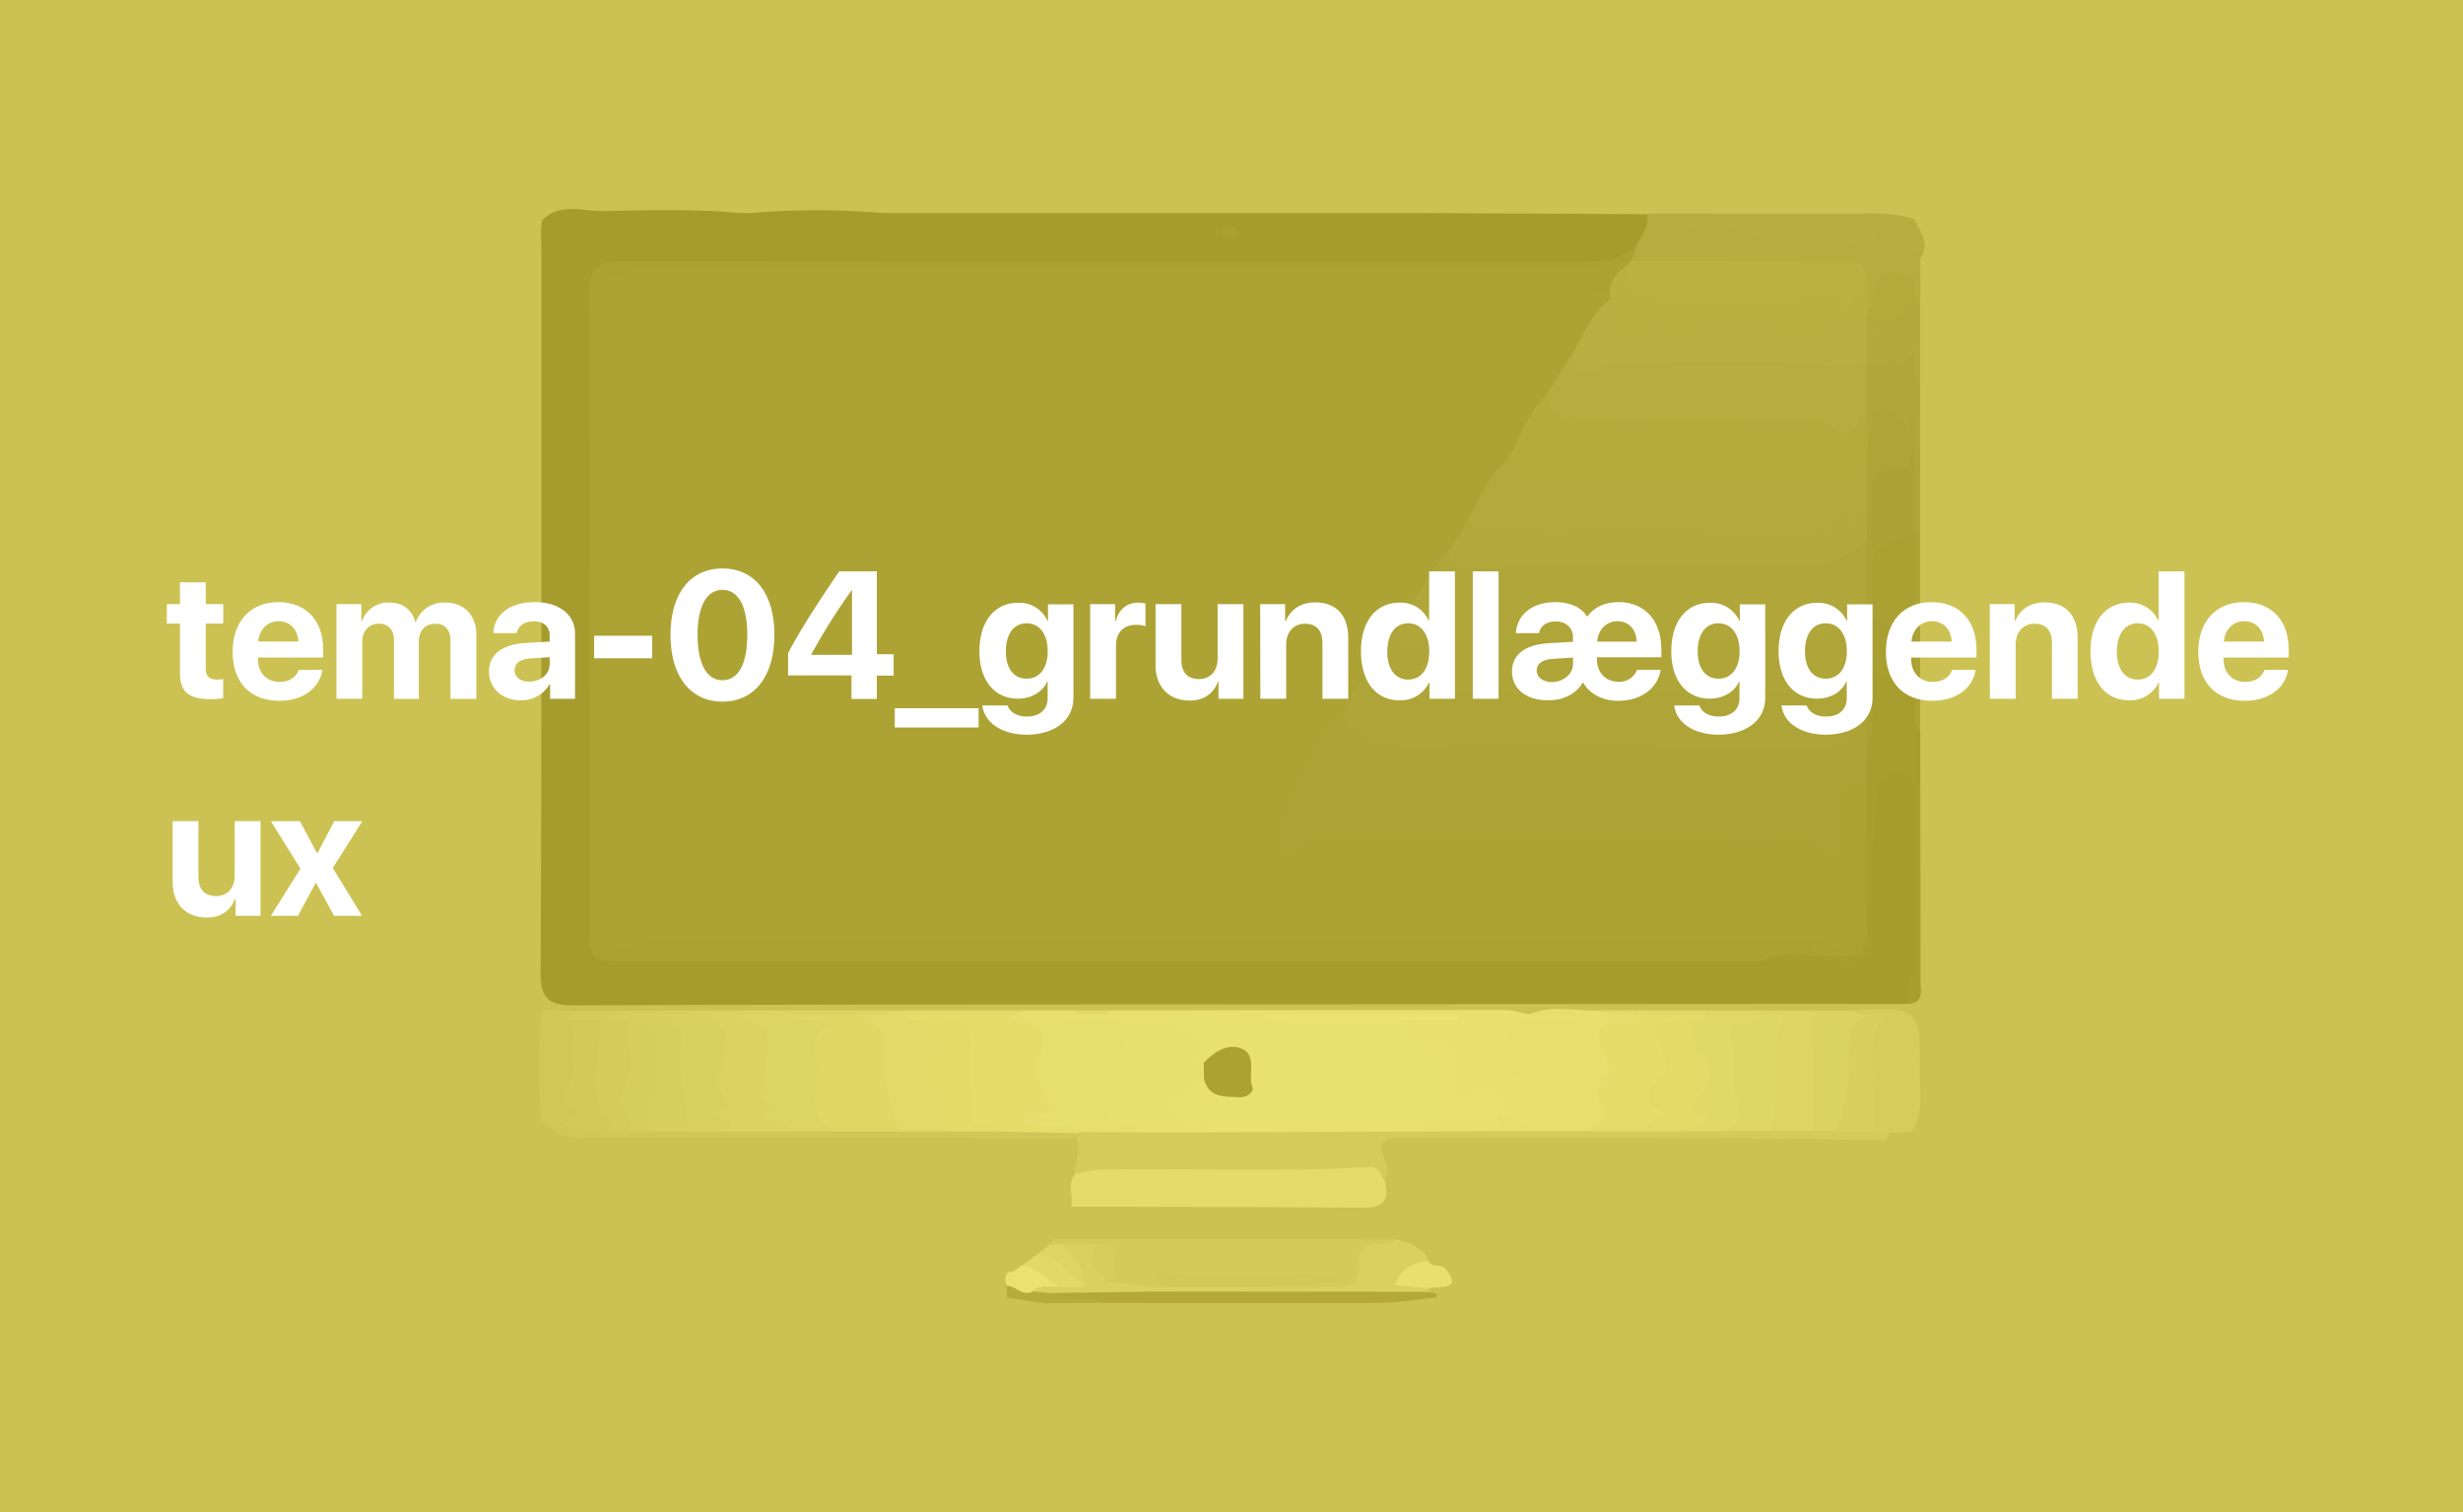 <svg id="Layer_1" data-name="Layer 1" xmlns="http://www.w3.org/2000/svg" width="749" height="460" viewBox="0 0 749 460"><rect x="0" y="0" width="749" height="460" fill="#808080" stroke="none"/><defs><style>.cls-1{fill:#8f9191;}.cls-2{fill:#999f97;}.cls-3{fill:#3b3a3f;}.cls-4{fill:#010102;}.cls-5{fill:#d9ded6;}.cls-6{fill:#dce1da;}.cls-7{fill:#d8ded6;}.cls-8{fill:#37363b;}.cls-9{fill:#060607;}.cls-10{fill:#b9beb6;}.cls-11{fill:#9ea29c;}.cls-12{fill:#c9cec5;}.cls-13{fill:#a9b0a8;}.cls-14{fill:#b8bdb6;}.cls-15{fill:#afb4ad;}.cls-16{fill:#232227;}.cls-17{fill:#16151a;}.cls-18{fill:#302f34;}.cls-19{fill:#999f98;}.cls-20{fill:#1d1c21;}.cls-21{fill:#9ea59d;}.cls-22{fill:#c6ccc3;}.cls-23{fill:#c0c7bd;}.cls-24{fill:#a2aaa2;}.cls-25{fill:#939894;}.cls-26{fill:#b1b6af;}.cls-27{fill:#373534;}.cls-28{fill:#d1d5ce;}.cls-29{fill:#7d7e7c;}.cls-30{fill:#e5e6e2;}.cls-31{fill:#d2d7ce;}.cls-32{fill:#c1c6bd;}.cls-33{fill:#cdd1c7;}.cls-34{fill:#e1e1df;}.cls-35{fill:#dfe4dd;}.cls-36{fill:#dbe0d9;}.cls-37{fill:#ccd0c7;}.cls-38{fill:#a9aca5;}.cls-39{fill:#2a2725;}.cls-40{fill:#afb0aa;}.cls-41{fill:#131416;}.cls-42{fill:#0d0d0d;}.cls-43{fill:#e6ebe5;}.cls-44{fill:#47464b;}.cls-45{fill:#434246;}.cls-46{fill:#2a292e;}.cls-47{fill:#17161b;}.cls-48{fill:#1a191e;}.cls-49{fill:#0a0a0d;}.cls-50{fill:#101013;}.cls-51{fill:#333237;}.cls-52{fill:#38373c;}.cls-53{fill:#b0b0ac;}.cls-54{fill:#9c9c9c;}.cls-55{fill:#c8c9c4;}.cls-56{fill:#bbbcb8;}.cls-57{fill:#121511;}.cls-58{fill:#989996;}.cls-59{fill:#91928d;}.cls-60{fill:#3f3e43;}.cls-61{fill:#242328;}.cls-62{fill:#201f24;}.cls-63{fill:#2d2c31;}.cls-64{fill:#a5a6a1;}.cls-65{fill:#edde41;opacity:0.7;}.cls-66{fill:#fff;}</style></defs><title>tema_4_button</title><path class="cls-1" d="M327.24,345.9l-1.62.33-146.24-.31c-5.76,1.11-10.3-1.49-14.61-4.8a129.06,129.06,0,0,1,.16-33.95l4.74.26a8.85,8.85,0,0,0,3.7,1.51,7.47,7.47,0,0,1,1.85,1.13c2.05,1.82,1.95,4.26,2.12,6.71.57,8.18-3.49,16-.17,24.35,1.84-.89,4.87.68,8.05.8,2,0,4.05,0,6.08,0s4.35-.3,6.53-.14c3.68-.35,7.36-.79,11-.09,3.84-.89,7.63.55,11.46.22,6.84-.66,13.73.77,20.54-.63,4.42-.09,8.85,1.34,13.26-.1,6.43-.67,12.84.63,19.26.14,4.92-.39,9.83,1.56,14.75,0,5.41-.13,10.82,1.45,16.23-.07,7.33,1.31,14.95-.51,22.17,2A2,2,0,0,1,327.24,345.9Z"/><path class="cls-2" d="M520.59,346.09h-3.26c-30.39,0-60.78,0-91.16-.1-11.44-.05-2.88,7.52-4.47,11.19a1.5,1.5,0,0,1-.89,2.33c-28-1.05-55.95-.2-83.92-.5-3.39,0-7.07.94-10-1.91-.47-3.75,2.32-7.41.32-11.2,0-.42,0-.84-.05-1.26a5.27,5.27,0,0,1,2.1-2.11c5.84-2.14,11.91.43,17.79-.88,7.07-1.69,14.1,1.2,21.16.13,17.13-1.55,34.29-.37,51.44-.72,10.77,1.82,21.63.48,32.44.89,9.2.5,18.35-.71,27.53-.85,6.9,2.16,14-1.21,20.86.48a35.71,35.71,0,0,0,10.22,0,79.77,79.77,0,0,0,11.57.35c5.29.72,10.54-1.19,15.84-.27,4.28,0,8.57-.69,12.82.28,2.38.05,4.76,0,7.14,0,3.87-.07,7.76-1.09,11.63.09,2.13.25,4,.81,4.72,3.2a2.63,2.63,0,0,1-2.6,1.53"/><path class="cls-3" d="M502.7,64.94h6.5c20.14,0,40.27.06,60.4,0a41.61,41.61,0,0,1,12.67,1.68c1.15,3.5,4.34,6.54,2.4,10.72-.26.52-.67,1.12-1.1,1-15.05-2.56-30.44-.72-45.41-2.95-9.92-1.47-19.47-3.32-29.58-1.51C503.48,74.8,501.42,71,502.7,64.94Z"/><path class="cls-4" d="M431.2,64.79l69.62.35c2.22,4.82,1,8.76-3,12-3.05,3.57-7,4.76-11.58,4.77-3.79,0-7.58.06-11.37.06h-280c-12.58,0-13,.36-13,13.29q0,90.92,0,181.82c0,12.44,1.23,13.3,13.68,12.38,15.37-1.13,30.77-.17,46.16-.21,97.67-.26,195.35,0,293-.2,7.48,1.46,15.07,1,22.6.84s9.41-2.16,9.56-9.89c.25-12.93-.39-25.87,1.63-38.76.8-5.08,2.79-8.13,8.06-8.14,4,0,6.64,1.47,6.62,6.2-.11,18.91,0,37.81-.1,56.71,0,3.25-1.56,6.22-2.39,9.32L398,305.45c-74.4.05-148.81,0-223.21.34-8.25,0-10.43-2.2-10.39-10.4.34-72.51.23-145,.24-217.53,0-2.71-.08-5.41-.13-8.11.11-.92.23-1.84.34-2.76,5.4-5.41,12.28-2.73,18.37-2.81C197.1,64,211,63.4,224.8,64.8h3.39a241,241,0,0,1,40.48,0Z"/><path class="cls-5" d="M480,344.09h-27.6c-.47-3,4.07-2.63,3.71-5.55a6,6,0,0,1,3.25-.7c1.71-.22,3.89,1.6,5.05-.75.91-1.85-.06-3.71-1.35-5.16a12.55,12.55,0,0,0-4-2.74c-6.27-3.09-5.92-7.85-4.12-13.6,1.7-5.4,4.61-7.25,10.17-6.26a37,37,0,0,0,9.21.08c-2.59-.39-6,.91-9.22-.83,6.94-3.19,14.2-.84,21.3-1.27,3.57,1.16,7.28.09,10.88.68,1.61,4.08-2,4.06-4.09,4.91-2.29.92-4.34,2.46-3.07,4.69,4.23,7.39-1.68,14-1.11,21.19C489.58,345,483.39,342.78,480,344.09Z"/><path class="cls-6" d="M465.18,308.58h14.3l0,1.68c-4.51,0-9,.11-13.52,0-5.39-.16-7.51,1.43-8.53,7.64-1.15,7,1.07,9,6.77,10.49,2.8.75,5.61,10.69,3.74,12.72-3.61,3.89-6.17-.3-9.08-1.59a16.8,16.8,0,0,0-12.14-3.11c-5,.66-7.84-1.72-7.57-6.87.31-6.15-1.95-9.25-8.47-10.21-5.49-.81-5.87-4.45-1.72-9.81,2.39,0,4.79-.26,5.55-.14-15.32,3.13-32.43.85-49.41,2.14-5.51,2.63-10.82,2.64-16.78.62-6.61-2.25-13.82-.84-20.77-1.1-3.41-.13-7,.79-10.14-1.46a1.68,1.68,0,0,1-.36-2.26q60.23-.1,120.44-.14C460,307.16,462.61,308.08,465.18,308.58Z"/><path class="cls-7" d="M346.73,344.42l-17.9-.1c-4.68-1.57-9.51-.4-14.27-.75-1.56-.12-3.39.26-4.08-1.7a2.74,2.74,0,0,1,1.32-3.47c4.43-2,3.71-5.18,2.22-8.63a7.54,7.54,0,0,1-.37-1.56s-7.94-19-7.95-19c1.08-2.51,3.71-.72,5.27-1.91l16.22,0a.84.84,0,0,1,.55,1.23,67.31,67.31,0,0,1,12.44,1.19,9,9,0,0,1,4.14,9,58.86,58.86,0,0,0-.47,14c.25,3.84-.25,6.62,3.31,8.87C348,342.12,347.57,343.56,346.73,344.42Z"/><path class="cls-8" d="M497.73,74.63c1.33-3.07,3.92-5.72,3.09-9.49l1.88-.2c.75,5.52,2.31,7.27,9,5.6,7-1.73,15.08-2.17,22.26,2,1.64,1,4.21.41,6.36.45,7,.14,14-.08,21,1.27,2.82.54,8.11,4.18,9.57-2.89.31-1.5,2.29,0,3.39.66l9.7,5.85c0,3.79,0,7.57.05,11.36,0,.55-.06,1.1-.08,1.65a1.65,1.65,0,0,1-2,.21,7.33,7.33,0,0,1-1.35-1.69c-4.66-3.88-8-4.22-9.32,3-.4,2.22-1.46,5.29-4.82,2.22-1.67-2.87-.76-6.62-3.21-9.21-2.56-3.43-6.32-2.54-9.69-2.57-15-.12-30.08,0-45.13-.07-4,0-8.11.35-11.71-2.06C494.31,78.24,495.54,76.35,497.73,74.63Z"/><path class="cls-9" d="M580.67,305.34c-3.73-4.57,1.84-7.76,1.76-12-.33-17.31-.19-34.63-.1-51.94,0-4-1.4-5.94-5.65-5.94s-5.34,1.78-5.86,5.8c-1.88,14.53-1.63,29.1-1.41,43.67.08,5.6-1.73,7.76-7.45,7.53-8.92-.36-17.86-.1-26.79-.11.29-4.34,3.67-3.9,6.47-4,5.33-.17,10.67-.22,16,0s8.25-1.49,7.46-7.28a13.41,13.41,0,0,1-.19-5.64c.52-7.79.79-15.57-.3-23.34-.89-4.88.85-9.71.21-14.59a28.75,28.75,0,0,1,.43-10.17c3.52-7.06-.15-15.09,3-22.22,8.08-2.79,11.92-.89,14.6,7.22,1.05,3.31-.68,6.92,1.12,10.15,0,25.29.1,50.58.05,75.88C584,301.07,585.24,304.69,580.67,305.34Z"/><path class="cls-10" d="M254.06,344.16h-13a6.63,6.63,0,0,0-2.26-.71c-8.63-1.86-9.89-3.46-9.76-12.37a38.77,38.77,0,0,1,.55-5.59c1-6.19,2.26-12.45-6.1-14.85-.64-.18-.71-1.34-.55-2.17a5.5,5.5,0,0,1,3.37-.64c2.75-.21,5.54.47,8.23-.49l37.39,0c-1.63,5.67-6.56,2.83-10,3.9-5.9,1.43-11.22-3.29-16.83-1.65,9-.07,9.06,0,6.79,8.93S251.31,335.78,254.06,344.16Z"/><path class="cls-11" d="M580.67,344.21l-6.16.33-5.35-.38c-4.24-8.55-2.16-17.69-2.52-26.61-.08-2.08,1.18-4.16,0-6.22-1.44-1.17-4-1.26-3.82-3.95,21.08-1.15,21.14-1.15,21,19.56,0,5.3,1,10.74-1.64,15.78A2.5,2.5,0,0,1,580.67,344.21Z"/><path class="cls-12" d="M260.63,308.64c3.77-.43,7.77,1,11.32-1.32h39c-1.37,1.37-3.13,1.29-4.86,1.31-7.42,5.34-15.68,1.25-23.42,2.08,4,1.72,3.79,4.88,3,8.23-1.21,5.07-2.07,9.85,1.77,14.58,2.38,2.92-.87,7.1.74,10.59h-14.6c-7.61-3-5.35-10.66-6.52-16.06C265.59,321.25,265.55,314.25,260.63,308.64Z"/><path class="cls-13" d="M226.49,308.62l-3.23,0c.89,1.88-5-.19-1.82,3.36,2.51,2.76,2.32,6.52,1.52,10-.92,4-1.6,7.88.13,11.78,1.1,2.45-2,5.19,1.54,8,1.73,1.38-3.19.89-4.46,2.37H208.69c-4.44-6.82-4.1-14.65-4.56-22.28-.26-4.23.06-8.57-3.88-11.54a2,2,0,0,1,.53-2.24c3.64-.78,7.4.38,11-.73l14.72,0c.6.3.8.59.59.87A.83.83,0,0,1,226.49,308.62Z"/><path class="cls-14" d="M551.47,344.06l-13.09,0c-3.32-9.72-.57-19.6-.66-29.4,0-2.2.74-4.23-1.92-5.31a2.32,2.32,0,0,1-.63-2l13.09,0c5.13,0,6.92,1.61,6.46,7.5-.66,8.52-1.69,17.23,0,25.8C555.38,343.73,553,343.32,551.47,344.06Z"/><path class="cls-15" d="M551.47,344.06c-.07-9.76.17-19.53-.43-29.26-.14-2.32,3.71-7.2-2.78-7.46l14.59,0c1.91,1.65,4.25,1.15,6.46,1.26-4.69,5.65-4.42,12.4-4.6,19.21-.16,6.13-1.15,12.25-6.75,16.28Z"/><path class="cls-16" d="M583.91,116.92l0,26a1.75,1.75,0,0,1-2.3-.17,7.24,7.24,0,0,1-1.69-4.55c-.53-3.06,2.29-5.5,1.69-8.05-.1-.78-.12-.5-.1.3a2.91,2.91,0,0,1-.21,1.59c-1.87,2.87-3.07.35-4.38-.63-1-.8-1.72-2.12-3.24-2.25-3.38,1.06-.49,9.16-7.24,6.43-2-3.23-.55-7-1.62-10.36a28.62,28.62,0,0,1,1-12.34,7.31,7.31,0,0,1,2.3-3.1c5-1,9.56-4,14.91-3.7C583.67,109.68,582.16,113.44,583.91,116.92Z"/><path class="cls-17" d="M583.91,222.52c-2.64-2.9-1.19-6.47-1.6-9.74-5.21-9.44-1.81-19.7-2.87-29.52-.38-6.08-.75-12.16.62-18.18a6.69,6.69,0,0,1,1.34-2.4,1.91,1.91,0,0,1,2.48-.26Z"/><path class="cls-18" d="M583.91,116.92c-2.83-3.46-1.11-7.56-1.61-11.35-4.42-4.89-3.32-9.77,0-14.65l1.58,0Q583.9,103.93,583.91,116.92Z"/><path class="cls-19" d="M172.88,310.26h-1.61c-.47-4.39,3.54-1.3,4.77-2.86l13,0c-.57,4.24-4.55,3.53-7.1,4.91C178.6,313,175.8,311.37,172.88,310.26Z"/><path class="cls-20" d="M583.88,162.42h-1.56q-7.14-9.76,0-19.5l1.56,0Z"/><path class="cls-21" d="M182.63,310.26l6.4-2.9,11.49,0c.59.29.79.57.59.84a.8.8,0,0,1-.61.42c-2,2.89-5.52,1.95-8.19,3.17a13.24,13.24,0,0,1-2.24.52c-2.35.27-4.67.3-6.74-1.14Z"/><path class="cls-22" d="M501.07,307.31l17.86,0a2.75,2.75,0,0,1-1.07,2.42,23,23,0,0,1-16.16,0A1.88,1.88,0,0,1,501.07,307.31Z"/><path class="cls-23" d="M518.94,308.64c0-.44,0-.88,0-1.31h16.24l0,1.3c-.29.36-.58.71-.86,1.07-4.84,1.85-9.69,2.26-14.54,0C519.51,309.36,519.22,309,518.94,308.64Z"/><path class="cls-12" d="M501.07,307.31c0,.43,0,.87,0,1.3a2.23,2.23,0,0,1-3.27,0c-3.78-.43-7.78,1-11.33-1.34Z"/><path class="cls-24" d="M200.5,308.64c0-.42,0-.84,0-1.26l11.28,0C208.25,309.67,204.27,308.23,200.5,308.64Z"/><path class="cls-12" d="M327.27,308.61c0-.44,0-.87-.08-1.31H337l-.09,1.31A12.45,12.45,0,0,1,327.27,308.61Z"/><path class="cls-25" d="M176,307.4l-4.77,2.86-1.6-2.83Z"/><path class="cls-26" d="M226.49,308.62l0-1.28h8C232.12,309.31,229.22,308.43,226.49,308.62Z"/><path class="cls-27" d="M335.36,396.31l-17.89.1-11.31-1.76.06-3.6c2.76-1.89,5.7-1,8.63-.59,1.7.38,3.48.3,5.16.83,3.09,1.24,6.35.85,9.55,1.15C332.09,392.67,335.24,392.32,335.36,396.31Z"/><path class="cls-28" d="M326.92,357.1c2.37-.45,4.72-1.25,7.09-1.3,27.44-.57,54.91.86,82.33-.86,3.78-.23,3.15,3,4.88,4.31,1.77,8.29.37,10.89-7.44,11-26.72.44-53.44.29-80.17.08-3,0-5.93-.62-7.85-3.36C326.47,363.72,324.43,360.14,326.92,357.1Z"/><path class="cls-29" d="M325.76,367c29.72.08,59.44.07,89.16.33,6.27.06,7.46-2.83,6.3-8.06l.48-2.06c2,3.11,1.34,6.64,1.53,10,.2,3.55.55,7,4.63,8.33,1.77.91,3.15,1.92,1,3.84-2.28,1-4.61.73-7,.35-17.53.36-35.06.4-52.58.42-13.76,0-27.5-.81-41.26-.92-2.67,0-5.49.15-7.36-2.42,1.48-2.49,4-4.52,3.4-7.93Z"/><path class="cls-30" d="M306.57,386.85c2,.61,2.72-1.58,4.28-1.93,6.1-1.72,9.88.74,11.82,6.54-2.53,2.45-5.86-.24-8.52,1.32-3.15,1.72-5.18-1.65-7.93-1.73A3.72,3.72,0,0,1,306.57,386.85Z"/><path class="cls-31" d="M278.49,310.26c-.54,0-1.25.15-1.59-.13-2.59-2.14.33-1.43.88-1.43,9.45-.07,18.89-.06,28.33-.06,1.41.72,2.76,1.86,4.25,2.09,6.18,1,7.79,3.68,5.93,10-1.7,5.8-.06,11.71,4.81,16.62l-9.9,3.54c6.06,4,12.64-.34,17.63,3.45l-1.64.31-22.79-.47c-1.75-1-3.68-.71-5.5-.55-4.13.36-6.13-1.59-6.11-5.49,0-4.56-1-9-.81-13.61.38-11,.34-11-10.5-13.39C280.46,310.89,279.35,311,278.49,310.26Z"/><path class="cls-32" d="M260.63,308.64c7,1.93,9,6,8.52,13.58-.43,7.24,1.45,14.9,4.43,21.91l-19.52,0c-9.63-4.88-4.94-14.19-5.8-21.41-.32-2.7-2.18-8.63,4.62-10.76-5.38-2.82-10.15-1-14.33-3.35Z"/><path class="cls-26" d="M220.17,344.15c3.37-3.14,3.37-3.14-3.49-5.51,2.26-1,6.53-.32,3.44-5-1.94-2.94-2.08-6.42-.39-10,2.44-5.25,1.72-10.26-4-15h7.54c.2.18.37.45.61.52,10.09,2.93,10.8,4.13,8.86,15.41-.72,4.2-3.47,8.38,1.37,12.29,1.3,1.05-3.68.66-2.61,3.94,3.64-.85,6.94.44,9.59,3.37Z"/><path class="cls-33" d="M278.49,310.26h4c13.39,0,13.5,0,12.22,13.61-.51,5.34,1.61,10.32.83,15.91-.73,5.27,6.58,1.18,8.82,4.38l-16.22,0c-1.1-3.5-5.9-1-7.1-4.38.59-3.09,4.76-.79,5.53-4.08-8.05-2.93-6-10.48-4.12-15.2C284.85,314.47,283.15,312.37,278.49,310.26Z"/><path class="cls-21" d="M197.38,344.15l-6.55.06c-7.16-11.3-2.93-22.63-.08-33.95h0c8.95-1.41,12.42.73,12.4,9.17S204.36,337.11,197.38,344.15Z"/><path class="cls-24" d="M197.38,344.15A118.63,118.63,0,0,0,200.54,320c.31-7-2.26-10.77-9.77-9.78,2.88-2.69,6.46-1.23,9.73-1.61,5.44,1.67,7.39,5.35,6.53,10.87-1.31,8.33,3,16.3,1.66,24.64Z"/><path class="cls-25" d="M172.88,310.26h9.75c4.71,5.49.58,12,2,17.95.85,3.48-.74,7.26,2.33,10.61,2.51,2.73-.69,4.08-2.62,5.42l-13.25-1.84c.48-2.29,7.43-2,1.78-5.82-2.51-1.71-.68-4.09.1-6.45C175.16,323.59,176,316.86,172.88,310.26Z"/><path class="cls-19" d="M184.38,344.24c.53-.92,1.72-2.45,1.51-2.68-9-9.65-2.58-20.85-3.26-31.3h8.12c-.15,7.32,2.75,14.74-1.49,21.91-2.42,4.11,4.39,7.55,1.57,12Z"/><path class="cls-34" d="M434.27,383.47a3.06,3.06,0,0,0,3.44,1.38,1,1,0,0,0,1.19.37c6.43,7.09-.25,5.94-4.12,6.56a5.52,5.52,0,0,1-2.92,1.12c-3.31-.19-7.9,2.46-9-3.12-.78-3.85,4.13-7.45,9.33-7.32A4.38,4.38,0,0,1,434.27,383.47Z"/><path class="cls-35" d="M327.27,308.61h9.66l26.66,0c.81,0,1.61,0,2.42,0,6-.2,12.07,4.48,18.11,0,11.16,1.82,22.4.27,33.58.83,3.43.18,7-.86,10.27.79,1,2.36-2.55,6.73,3.8,6.78,9.27.08,11.12,2.56,9.91,12.66-.56,4.66,1.51,6,4.81,4.15,7.16-4,9.33,1.42,12.34,5.64h-3.25c-7.47,4.56-16.08,1.73-24,3.61-3.69.88-7.81.22-11.66,1.11l-52,.21c-1.57.21-.9-3.29-4.46-1.59-4,1.89-8.45-2.35-9.84-6.43-1.32-3.88,3.24-5,5.93-6.32a39.32,39.32,0,0,1,6.75-2.56c2.17.36,3.75,2.06,5.85,2.57,1.89.46,3.87.66,4.87-1.46a5.76,5.76,0,0,0-.13-4.7c-1-2.32-2.82-2-4.73-1.43s-3.94,1.74-6.12,1.93c-1.09,0-2.66-.16-2.83-1.09-1.72-9.49-9.19-9.79-16.43-10.45-2.46-.22-4.79-.62-6.49-2.65H322.47C324.07,307.87,325.85,309,327.27,308.61Z"/><path class="cls-36" d="M366.13,328.14c-2.9,3.54-7.05,5.12-11.18,7.26,2.09,2.65,5.66,3.72,6.71,7.19,3.69-1.87.59-5.81,4.31-7.54.64,3.22,1.27,6.3,1.89,9.39l-21.13,0c-.49-.91-1-2.58-1.47-2.6-6.88-.25-12.33-.87-3.31-7.83a2.71,2.71,0,0,0,.47-2c-7.29-3.72-2.25-7.84-.43-11.82,1.71-3.72-2.7-6.33-1.76-9.9,5.7.77,11.29-.12,17.26,1.76,6.34,2,8.7,3.76,6.76,10.07-.06.18,1.18.76,1.82,1.16C367.62,324.86,367.61,326.49,366.13,328.14Z"/><path class="cls-31" d="M497.81,308.65l3.27,0,17.86,0h0c.42,2.92-1.82,3.25-3.75,3.88-6.3.29-10.69,1.77-6.38,9.41a5.3,5.3,0,0,1-.6,5.38c-2.32,3.5-4.53,6.7.42,10.06,1.74,1.18.4,2.93-1.1,3.77-2.07,1.16-4.71,1.07-6.49,2.91l-21,0c4.59-1.51,9.4-2.64,6-9.53-.73-1.49.18-4.69,1.45-6,2.89-3.07,1.73-5.16.12-8.34-3.22-6.29-1.33-9.11,5.75-9.91C495,310.09,496.61,309.94,497.81,308.65Z"/><path class="cls-23" d="M535.2,308.62h7.28c-5.29,11.56-.18,24-4.1,35.41l-16.06,0c5-6.76,1.83-14.24,1.79-21.41-.07-12.21-.21-12.2,11.07-14Z"/><path class="cls-37" d="M501,344.05c.3-3.88,3.58-4.19,6.47-5.15-6.87-2.36-7.87-5.44-3.15-10.53,2-2.13,3.6-3.57,2.14-6.84-4.71-10.49-4.31-11,7.57-11.27,5.52,4,6.73,10.34,7.95,16.2.93,4.44-1.27,8.62-6.6,9.66,1.74,1.23,5.73,1,5.25,4.53-.49,3.66-4,2.79-6.58,2.9a7.85,7.85,0,0,0-3.15.52Z"/><path class="cls-22" d="M510.94,344.07c2.17-2.35,5.91-.22,8.13-2.89,0-3.27-3.73-2.28-5.08-4.21,4.56-5,9.32-9.77,2.55-16.84-2.19-2.3-.37-6.84-2.47-9.87,1.8,0,3.61,0,4.87-1.62h16.24c-1.62,1.86-3.87,1.54-6,1.7s-4.18,1.39-3.39,3.43c2.64,6.73-.19,14,2.32,20.65,2.07,5.51.42,9-5.82,9.65Z"/><path class="cls-38" d="M558,344.13a50.3,50.3,0,0,0,4.25-24.1c-.37-5.76,1.21-9.79,7.1-11.39l3,.7c-6.91,11.08-.09,23.39-3.1,34.82Z"/><path class="cls-6" d="M419.9,344.23c11.55-4.15,23.57-4.8,35.68-4.72,2,3.59-2.18,3-3.14,4.58Z"/><path class="cls-39" d="M335.36,396.31c-4.89-3.77-11.3.55-16.23-3,10.56-4.84,21.76-1.69,32.63-2.6,21.47-.3,42.93.33,64.4-.3,5.95-.18,11.94,2.21,18,2.53a7.94,7.94,0,0,1,2.34.56c1,.58.63,1.1-.37,1.2-5.6.58-11.2,1.58-16.8,1.61C391.37,396.44,363.37,396.33,335.36,396.31Z"/><path class="cls-40" d="M434.2,392.92l-82.6-.08a2,2,0,0,1,.78-2.57,7.52,7.52,0,0,1,2.74-1.06c14.18-.3,28.37,0,42.55-.14,2.69,0,5.4.07,8.09-.14,1.93-.27,4-.61,4.14-3,.49-7.77,5.38-9,11.78-8.22a3.8,3.8,0,0,0,3-.73l4.88,1.55c1.67,1.55,4.31,2.2,4.67,5-4.41.61-8.2,2.06-10,7.42l10.53.89A3.84,3.84,0,0,0,434.2,392.92Z"/><path class="cls-41" d="M567.67,281c1.29,7.7-1.82,10.25-9.64,10-7.57-.25-15.43-1.93-22.86,1.37H191.6c-12.21,0-12.23,0-12.23-12,0-63.62.13-127.25-.16-190.87,0-7.73,2-10.11,9.93-10.08q145,.39,290,.17c6.65,0,13.35.25,18.62-4.93L496,79.35a4.83,4.83,0,0,1-.77,3.58c-2.72,2.66-3.11,7.48-7.77,8.35-.28,0-.7.13-.8,0-6.44-8.76-15.85-6.77-24.67-6.78H207c-3,0-6-.08-8.92.08-10.89.59-13.75,3.54-13.76,14.46q0,86.06,0,172.11c0,12,1.1,12.68,13.18,11.8,14.85-1.08,29.74-.26,44.61-.28q150.2-.24,300.39-.06c4.29,0,10.22-1.59,12.44,1.66,3.86,5.66,4.13.83,5.81-.89C562.65,281.45,564.48,279.2,567.67,281Z"/><path class="cls-42" d="M376.74,70.79a1.92,1.92,0,0,1-1.93,2c-1.35.1-2.74-.07-3.11-1.69s.58-2.47,2.11-2.52A3,3,0,0,1,376.74,70.79Z"/><path class="cls-43" d="M428,310.27c-11.81,0-23.62,0-35.42,0-2.87,0-6,.81-8.43-1.58H443.6l0,1.62Z"/><path class="cls-44" d="M494.44,80.92c.51-.52,1-1,1.51-1.57q31.55.11,63.1.21c3.75,0,7.91-.58,8.63,4.87-1.35,2.1-1,4.65-1.83,6.93-1.5,3.9-3.28,6.28-7.65,3.4-2.44-1.6-5.21-1.16-7.86-1-12.62,1-25.25-1.23-37.87.29-4.35.53-8.58-.82-12.66-2.17C494.46,90.16,491.5,86.9,494.44,80.92Z"/><path class="cls-45" d="M494.44,80.92c-.19,11,9.78,10.1,15.08,10,14.82-.31,29.76,1.72,44.49-1.13,4-.77,5.57,2.46,7.91,4.67l5.76-10c0,3.79,0,7.58,0,11.37l-.21,1.12c-4,7.9-12,6.63-18.31,6.69-6.93.07-14.67,1.09-21-3.78a4,4,0,0,0-4.63-.09c-9.07,6.47-20,1.81-29.73,5-6,1.93-8.18-1.47-6.2-7.87a18.22,18.22,0,0,0,.93-5.48,7.06,7.06,0,0,1,.94-2.07C489.37,85.45,491.58,83,494.44,80.92Z"/><path class="cls-46" d="M582.32,90.92l0,14.65c-2.28,7.12-8,5-13,4.85-4.15-7.78-3.13-12.71,4.35-16.13,3.11-1.42,4.58-5.48,8.64-5C582.3,89.84,582.31,90.38,582.32,90.92Z"/><path class="cls-18" d="M582.3,89.31c-2.1,3.75-2.89,8.81-9.28,7.82-2.76-.44-3.27,2.43-3.49,4.48-.32,2.91-.17,5.87-.22,8.81l-1.58,1.67a5.43,5.43,0,0,1-1.94-2.2c-2-5-.4-9.62,1.89-14.1h0c.52-1.19,1.36-2.35,1.5-3.58,1-8.89,3.54-10.65,12-7.78C583.59,85.27,581.82,87.69,582.3,89.31Z"/><path class="cls-47" d="M489.46,89.29,489.8,91c-1.55,6.66-6.37,11.5-9.5,17.29-3.09,4.16-5.14,9-8.45,13-4.57,6.1-7.61,13.13-11.68,19.55-4.9,6-8.38,12.85-12.47,19.34-1.89,2.73-3.21,5.82-5.28,8.44-6.23,7.34-9.7,16.54-16,23.82-2.55,2.75-4.2,6.12-6.36,9.14C417,208.31,412,214,409.42,221c-7.4,9.31-13.1,19.46-16.29,31.18,40.23-.64,79.79-.22,119.34-.27,13.21,0,26.47-.86,39.58,1.44,3.49.61,4.34-.77,4.33-3.78a60.83,60.83,0,0,1,.23-6.47c.87-8.35,2.87-9.42,11-6q0,7.32,0,14.62c-1.06,8.13-3.44,16.25,0,24.37V281c-5,4.2-8.81,11.34-17.3,7.36,1.15-2.15,4.3.52,5.62-2.48H241.59c-13.74,0-27.5.34-41.22-.18-4.85-.18-8.9,4.81-14.54.87-3-2.08-4.87-3.23-4.87-7q.1-94.2,0-188.41c0-9.11,8.15-6.61,12.27-9.79.86-.66,2.63-.17,4-.17H483c1.6,0,3.19.16,4.44.22C490,83.88,478,89.14,489.46,89.29Z"/><path class="cls-48" d="M567.64,237.15c-11.19.29-7.77,8.6-8,14.79-.14,3-.07,6-3,8.93-3.65-8.1-11-5.67-17.1-5.7-46-.26-92-.14-138-.16-2.77,0-5.37.23-7.54,2.28-1.11,1-2.62,2.72-4,1.1a5.06,5.06,0,0,1-.79-4.52c2.92-5.66,2.36-12.53,7-17.71s4.26-14,12.27-16.89c1.07,0,2.38-.43,3.19.13,10.21,7,21.8,4.63,32.92,4.69,34.29.2,68.59-.12,102.88.21,7.87.08,13.78-1.37,16.26-9.71.57-1.91,1.31-4.4,4.42-3.26.35,5.37,1.06,10.75-.44,16.08Z"/><path class="cls-49" d="M582.3,181.92q0,15.44,0,30.86c-2.36-5.86-8.44-5.77-13-8.12-3.79-3.47-2-8-2.33-12.14a7.81,7.81,0,0,1,1-3.72C573.07,187.14,578.27,185.74,582.3,181.92Z"/><path class="cls-41" d="M567.67,276.14c-7-8.12-2.07-16.24,0-24.37Q567.67,264,567.67,276.14Z"/><path class="cls-50" d="M569.3,191.65q0,6.51,0,13c-.79,7.56,1.72,15.36-1.63,22.75l0-16.25c-3.67-3.53-1.94-8.1-2.37-12.26.09-2.36-.11-4.8,1.48-6.84A1.91,1.91,0,0,1,569.3,191.65Z"/><path class="cls-51" d="M458.72,139.63c3.3-6.8,6-13.94,11.48-19.47,10.34,6.88,22,4.6,33.35,5,18.55.67,37.2-1.81,55.66,1.66,3.07.57,5.27-2.92,8.45-1.78l.05,11.37c1.66,1.47,1.66,3.3,1.19,5.24-1.92,5.88-5,9.69-12.18,8.9-23.66-2.61-47.42-.64-71.13-1.21-5.66-.13-11.35.33-17-.72C463.54,147.67,459.36,145.56,458.72,139.63Z"/><path class="cls-52" d="M567.66,125c-2.19,1-2.76,3.11-3.68,5.09-1.18,2.57-3.66,4.22-5.5,1.26-2.5-4-6-3-9.33-3-20.29-.09-40.58-.27-60.87.07-7.63.12-15,.91-18.08-8.25q4.07-6.47,8.15-12.93c2.37.35,4.49,1.73,7,1.37,19.26-2.67,38.63-1,58-1.14,6.87,0,14.58-2.19,20.35,4.09,1-1.51,2.13-2.51,3.95-1.15,0,.56.05,1.13.08,1.69Q567.7,118.57,567.66,125Z"/><path class="cls-17" d="M569.3,191.65l-1.59,0c-3.61-3-1.78-7.4-3.05-11-.86-5.18.67-10.28.61-15.43,0-1.71,0-3.43.22-5.13s1.06-3,1.28-4.64c1.92-13.84,1.92-13.84,15.53-17.41,0,1.62,0,3.23,0,4.85v19.5h0c-7.09,5-11.71,11.08-10.35,20.4.31,2.12-1.06,4.05-2.64,5.59C569.31,189.49,569.31,190.57,569.3,191.65Z"/><path class="cls-20" d="M582.3,138.06c-1.83.71-1.07,4.21-3.44,3.83-10.67-1.72-9.89,5.32-9.57,12.14.08,1.88-.11,3.72-1.57,5.15-1.89-1.2-2.2-3.21-2.68-5.15.84-4.25.31-8.79,2.61-12.75l.06-4.87c.52-1.2,1.11-2.37,1.53-3.6,1-3-2.18-8.13,2.92-8.61,3.51-.33,6.93,2.61,8.15,7l.75-5.67,1.24.07Z"/><path class="cls-50" d="M569.31,188.41v-9.56c0-12.8,0-12.8,13-16.43v19.5C580.83,189.8,576.19,191.36,569.31,188.41Z"/><path class="cls-53" d="M351.6,391.57v1.27l-32.47.45-5-.51c2.24-2.44,5.23-1,7.86-1.52,1.12-2.06,4-.85,5.14-2.88-.94-3.54-6.53-6.06-2.28-10.64,2.63-.08,5.25-.07,7.86,0,3.56,2.3.79,8.86,6.54,9.68C343.55,388.32,348.35,387.64,351.6,391.57Z"/><path class="cls-54" d="M333.66,378.54l-9.68-.05c-1.53,1.34-3.09,1.51-4.67.08l1.35-1.75,104.06.12c-1.45,1.5-3.33,1.67-5.22,1.54-4.4-.32-6.53,1.47-6.19,6s-1.51,7.24-6.48,6.93c-.54-.56-1.08-1.12-1.61-1.69s-1-1.18-1.55-1.78c-2.51-3.26-5.7-1.87-8.86-1.46a82.5,82.5,0,0,1-18.91-.07c-12.09-1.17-24.65-2.75-36.52,2.33C335,386.74,336.88,381.22,333.66,378.54Z"/><path class="cls-55" d="M328.9,389.83c.94.37,2.56,1,.29,1.48s-4.78,0-7.18-.05c-3.77-2-6.51-5.87-11.16-6.34l4.53-3.39C323.25,378.83,325.89,384.63,328.9,389.83Z"/><path class="cls-56" d="M328.9,389.83c-4.83-2.23-7.23-8.42-13.52-8.3l3.93-3,4.67-.08C324.52,382.75,330.68,384.57,328.9,389.83Z"/><path class="cls-57" d="M366.13,328.14l-.06-4.89c3-3.19,7-5.86,11.11-4.46,5.4,1.86,2.2,7.91,3.68,11.89.48,1.28-1.42,3.19-3.88,3.05C372.48,333.47,367.63,334.13,366.13,328.14Z"/><path class="cls-58" d="M338.6,388.24c2.71-5.77,7.78-5.59,13-5.15,10.63.9,21.35-.49,32,1.86,4.08.9,8.5-.28,12.76-1.27s8.78-.94,10.55,4.58c-6,3.46-12.57,1-18.85,1.43-9.61.67-19.3.19-29,.17-2.06,0-4.38-.83-5.8,1.58l-1.62.13L337,389.84C336.6,388.38,337.13,387.85,338.6,388.24Z"/><path class="cls-59" d="M353.22,391.44c-2.74-2.83-2.66-5.15,1.79-4.36,17.24,3.09,34.58-.46,51.82,1.18,0,.53,0,1.06,0,1.59-2.4,2-5.67-.31-8.1,1.6Z"/><path class="cls-58" d="M398.72,391.45c2.34-2.37,5.35-1.32,8.11-1.6v1.6Z"/><path class="cls-60" d="M567.65,110.4c-2-.43-3.21,1.46-5.75,1.21-23-2.27-46.15-.85-69.24-1.13a11.29,11.29,0,0,0-5.39,1.09c-5.24,2.89-8.08,1.49-8.92-4.34,3.42-5.7,5.78-12.15,11.44-16.27,3.75,4-.66,6.83-1.71,10.92,4.27-.88,8.86,3.38,12.08-2.8.95-1.83,2.7.82,4.09.94,5.71.46,11.59,2.59,16.67-2.53,2.79-2.81,6.28-2,9.65-.21,8.06,4.32,16,5.51,25.09,1.76,3.46-1.42,8.67.81,12-3.25Z"/><path class="cls-61" d="M567.67,164q0,8.13,0,16.26c-2.22,6-1.38,12.23-1.67,18.38-.07,1.58,0,3.47-1.9,4.06-2.05.65-2.93-1.23-3.51-2.56-1.63-3.76-4.67-3.8-8.07-3.77-35.38.33-70.77.08-106.16.15a37.56,37.56,0,0,0-12.67,2c-5.57,1.95-8.51-.66-9-6.93,5.26-8.22,9.14-17.37,16.25-24.36a23.78,23.78,0,0,0,11,2c31-.8,62-.23,93-.33,6,0,11.83-.26,16.84-4.23C563.48,163.39,565.48,162.43,567.67,164Z"/><path class="cls-20" d="M567.67,198.16q0,6.5,0,13c-3.79,4.28.3,12.38-7.39,14.92-1.67.56-2.92,1.8-5.07,1.78-42.47-.24-85-.64-127.42-.2-8.4.09-13.95-3.15-19.32-8.39-.57-8.41,8-12.24,9.75-19.48,2.63.51,5.6.13,7.74,2,7.11,6.31,15.66,6.24,24.42,6.19,32.16-.15,64.32-.06,96.47-.06a16,16,0,0,1,4,.06c8.69,2.33,14.24-.1,15.33-9.72C566.23,198,567.1,198,567.67,198.16Z"/><path class="cls-62" d="M567.67,198.16c-3.39,4.16.27,12.72-5,13.64-4.28.75-9.95-.56-15-.58-35-.13-70.08-.19-105.12,0-7.32.05-13.43-1.93-18.23-7.3-.94-1-1.18-1.43-2.23-.67-6.56,4.7-2.93-2-3.91-3.49,2.16-2.72,3.25-6.29,6.5-8.14,2.58,3.65,4.65,8.3,9.94,2.43,1.18-1.31,4.62-.77,7-.77q52.71-.06,105.41,0c2.17,0,4.65.67,6.44-.15,8.34-3.81,10.67-.28,9.86,8.09,2-7.24-.76-14.88,4.28-20.93,0,3.79,0,7.59.05,11.38C567.7,193.83,567.68,196,567.67,198.16Z"/><path class="cls-63" d="M567.65,141.28q0,6.51,0,13c-2.9,9.55-6.71,11.82-17.14,10.1a64,64,0,0,0-11.32-.6c-26.47.41-52.95-.69-79.43.51-4.7.21-11.73,2.93-13.93-5.17,3.95-6.73,6.51-14.38,12.9-19.51,4.83,6.34,11.58,6.69,18.82,6.62,21.93-.23,43.87.29,65.78-.33,6-.18,11.89,1.36,18.13.93C567.14,146.45,562.52,138.82,567.65,141.28Z"/><path class="cls-46" d="M445.82,159.14c4.84,3.41,10.66,3,15.81,2.57,29.1-2.26,58.22-.19,87.31-.82a9.6,9.6,0,0,1,4.56,1.37c3,1.67,5.24,1.9,5.45-2.4.07-1.38-.22-3,1.72-2.78,2.15.24.63,3,2.54,4.11l4.43-6.89c0,1.63.05,3.25.08,4.88s0,3.23-.05,4.85c-6.74,7.1-15.08,8.33-24.57,8.32-32.5,0-65-1.19-97.52.73-4.82.29-5.6-1.85-4.62-5.79Z"/><path class="cls-64" d="M338.6,388.24l-1.58,1.6c-4-2.89-7.28-6-3.36-11.3C343.56,377.58,337.26,384.85,338.6,388.24Z"/><rect class="cls-65" width="749" height="460"/><path class="cls-66" d="M62.57,177.12v6.63h5.32v5.91H62.57v13.78c0,2.2,1.08,3.25,3.39,3.25a12.54,12.54,0,0,0,1.9-.14v5.78a17.81,17.81,0,0,1-3.73.32c-6.77,0-9.4-2.26-9.4-7.87V189.66h-4v-5.91h4v-6.63Z"/><path class="cls-66" d="M98.05,203.73c-.86,5.64-6,9.43-13.13,9.43-8.86,0-14.18-5.67-14.18-14.88s5.37-15.14,13.88-15.14,13.67,5.66,13.67,14.42V200H78.45v.48c0,4.11,2.6,6.93,6.6,6.93,2.88,0,5.08-1.42,5.8-3.63Zm-19.52-8.59H90.75c-.17-3.68-2.56-6.2-6-6.2S78.79,191.54,78.53,195.14Z"/><path class="cls-66" d="M102.32,183.75h7.57V189h.16a8.46,8.46,0,0,1,8.22-5.74c4.16,0,7.06,2.15,8,5.9h.16a9.13,9.13,0,0,1,9-5.9c5.63,0,9.42,3.86,9.42,9.66v19.66H137v-17.7c0-3.33-1.66-5.15-4.7-5.15s-4.94,2.17-4.94,5.37v17.48H119.8V194.6c0-3.09-1.74-4.91-4.64-4.91s-5,2.25-5,5.48v17.37h-7.84Z"/><path class="cls-66" d="M148.7,204.27c0-5.24,4-8.27,11.2-8.7l7.25-.43v-1.91c0-2.68-1.88-4.24-4.84-4.24s-4.77,1.45-5.15,3.57H150c.29-5.58,5-9.42,12.67-9.42,7.39,0,12.2,3.81,12.2,9.61v19.79h-7.58v-4.4h-.16a9.9,9.9,0,0,1-8.78,4.86C152.86,213,148.7,209.45,148.7,204.27ZM167.15,202v-2.1l-6.07.38c-2.93.21-4.59,1.53-4.59,3.57s1.77,3.49,4.43,3.49C164.33,207.33,167.15,205.1,167.15,202Z"/><path class="cls-66" d="M180.68,200.22v-6.85h17.65v6.85Z"/><path class="cls-66" d="M203.89,193.1c0-12.52,6-20.2,15.82-20.2s15.79,7.66,15.79,20.17-6,20.33-15.79,20.33S203.89,205.64,203.89,193.1Zm23.36,0c0-8.84-2.79-13.7-7.54-13.7s-7.58,4.89-7.58,13.7,2.79,13.8,7.58,13.8S227.25,202,227.25,193.1Z"/><path class="cls-66" d="M258.94,205.43H239.66v-6.77c3.38-6.42,7.6-13.19,15.55-24.87h11.44V199h5.1v6.48h-5.1v7.11h-7.71Zm-12.22-6.26H259.1V179.59h-.16A192.46,192.46,0,0,0,246.72,199Z"/><path class="cls-66" d="M272.1,221.27v-5.85h25.49v5.85Z"/><path class="cls-66" d="M298.74,214.58h7.68c.62,2,2.87,3.36,5.86,3.36,4.05,0,6.31-2.26,6.31-5.59v-5h-.16c-1.35,3.06-4.73,5.15-8.89,5.15-7,0-11.69-5.42-11.69-14.42s4.52-14.74,11.82-14.74a9.43,9.43,0,0,1,8.89,5.48h.13v-5h7.74v28.39c0,6.87-5.75,11.25-14.37,11.25C304.49,223.39,299.36,219.71,298.74,214.58Zm19.87-16.49c0-5.18-2.49-8.51-6.41-8.51s-6.32,3.28-6.32,8.51,2.42,8.33,6.32,8.33S318.61,203.3,318.61,198.09Z"/><path class="cls-66" d="M331.53,183.75h7.58v5.19h.16c1-3.66,3.46-5.64,6.84-5.64a8,8,0,0,1,2.23.29v6.9a8.26,8.26,0,0,0-2.84-.45c-3.87,0-6.13,2.36-6.13,6.42v16.08h-7.84Z"/><path class="cls-66" d="M378.12,212.54h-7.57v-5.18h-.16c-1.42,3.62-4.27,5.72-8.62,5.72-6.23,0-10.37-4.06-10.37-10.77V183.75h7.85v16.92c0,3.84,1.9,5.88,5.37,5.88s5.66-2.49,5.66-6.31V183.75h7.84Z"/><path class="cls-66" d="M383.23,183.75h7.57v5.13H391c1.53-3.57,4.57-5.66,9-5.66,6.39,0,10,4,10,10.77v18.55h-7.84V195.62c0-3.76-1.78-5.91-5.29-5.91s-5.75,2.58-5.75,6.32v16.51h-7.84Z"/><path class="cls-66" d="M413.87,198.09c0-9.13,4.57-14.79,11.79-14.79a9.25,9.25,0,0,1,8.78,5.4h.16V173.79h7.84v38.75h-7.73V207.6h-.13a9.5,9.5,0,0,1-9,5.4C418.41,213,413.87,207.31,413.87,198.09Zm8,.06c0,5.29,2.42,8.54,6.36,8.54s6.4-3.28,6.4-8.54-2.5-8.57-6.4-8.57S421.9,192.88,421.9,198.15Z"/><path class="cls-66" d="M447.87,173.79h7.84v38.75h-7.84Z"/><path class="cls-66" d="M481.52,207.68h-.24c-2,3.3-5.62,5.32-10.48,5.32-6.79,0-11-3.55-11-8.73s4-8.24,11.39-8.65l7.14-.4v-1.58c0-2.66-2.18-4.65-5.16-4.65-2.82,0-4.88,1.48-5.13,3.6H461c.27-5.61,5-9.45,12-9.45,4.59,0,8,1.69,9.58,4.32h.22c1.93-2.74,5.15-4.32,9.48-4.32,7.76,0,12.94,5.53,12.94,14.42v2.36h-19.6v.51c0,4.08,2.63,6.93,6.55,6.93a5.6,5.6,0,0,0,5.64-3.63H505c-.86,5.64-6,9.43-12.95,9.43C487.27,213.16,483.35,211,481.52,207.68ZM478.35,202v-2l-6.2.41c-3,.21-4.84,1.45-4.84,3.49s1.94,3.57,4.59,3.57C475.48,207.44,478.35,204.94,478.35,202Zm7.36-6.85h12c-.14-3.73-2.42-6.2-5.83-6.2S486,191.51,485.71,195.14Z"/><path class="cls-66" d="M509.13,214.58h7.68c.61,2,2.87,3.36,5.85,3.36,4.06,0,6.31-2.26,6.31-5.59v-5h-.16c-1.34,3.06-4.73,5.15-8.89,5.15-7,0-11.68-5.42-11.68-14.42s4.51-14.74,11.82-14.74a9.45,9.45,0,0,1,8.89,5.48h.13v-5h7.73v28.39c0,6.87-5.74,11.25-14.36,11.25C514.87,223.39,509.74,219.71,509.13,214.58ZM529,198.09c0-5.18-2.5-8.51-6.42-8.51s-6.31,3.28-6.31,8.51,2.42,8.33,6.31,8.33S529,203.3,529,198.09Z"/><path class="cls-66" d="M541.76,214.58h7.68c.61,2,2.87,3.36,5.85,3.36,4.06,0,6.31-2.26,6.31-5.59v-5h-.16c-1.34,3.06-4.73,5.15-8.89,5.15-7,0-11.68-5.42-11.68-14.42s4.51-14.74,11.82-14.74a9.42,9.42,0,0,1,8.88,5.48h.14v-5h7.73v28.39c0,6.87-5.74,11.25-14.36,11.25C547.5,223.39,542.37,219.71,541.76,214.58Zm19.87-16.49c0-5.18-2.5-8.51-6.42-8.51s-6.31,3.28-6.31,8.51,2.42,8.33,6.31,8.33S561.63,203.3,561.63,198.09Z"/><path class="cls-66" d="M600.81,203.73c-.86,5.64-6,9.43-13.13,9.43-8.86,0-14.18-5.67-14.18-14.88s5.37-15.14,13.88-15.14,13.67,5.66,13.67,14.42V200H581.21v.48c0,4.11,2.6,6.93,6.6,6.93,2.88,0,5.08-1.42,5.8-3.63Zm-19.52-8.59h12.22c-.16-3.68-2.55-6.2-6-6.2S581.56,191.54,581.29,195.14Z"/><path class="cls-66" d="M605.08,183.75h7.57v5.13h.16c1.54-3.57,4.57-5.66,9-5.66,6.39,0,10,4,10,10.77v18.55H624V195.62c0-3.76-1.77-5.91-5.29-5.91s-5.75,2.58-5.75,6.32v16.51h-7.84Z"/><path class="cls-66" d="M635.72,198.09c0-9.13,4.57-14.79,11.79-14.79a9.24,9.24,0,0,1,8.78,5.4h.17V173.79h7.84v38.75h-7.74V207.6h-.13a9.5,9.5,0,0,1-9,5.4C640.26,213,635.72,207.31,635.72,198.09Zm8,.06c0,5.29,2.42,8.54,6.37,8.54s6.39-3.28,6.39-8.54-2.5-8.57-6.39-8.57S643.75,192.88,643.75,198.15Z"/><path class="cls-66" d="M695.8,203.73c-.86,5.64-6,9.43-13.13,9.43-8.87,0-14.18-5.67-14.18-14.88s5.37-15.14,13.88-15.14S696,188.8,696,197.56V200H676.19v.48c0,4.11,2.61,6.93,6.61,6.93,2.87,0,5.08-1.42,5.8-3.63Zm-19.53-8.59h12.22c-.16-3.68-2.55-6.2-6-6.2S676.54,191.54,676.27,195.14Z"/><path class="cls-66" d="M79.22,278.54H71.65v-5.18h-.16c-1.42,3.62-4.27,5.72-8.62,5.72-6.23,0-10.37-4.06-10.37-10.77V249.75h7.84v16.92c0,3.84,1.91,5.88,5.38,5.88s5.66-2.49,5.66-6.31V249.75h7.84Z"/><path class="cls-66" d="M96,268.55l-5.4,10H82.37l9-14.34-9-14.45h8.84l5.18,9.72h.16l5.1-9.72h8.54l-9,14.24,8.91,14.55h-8.51l-5.48-10Z"/></svg>
